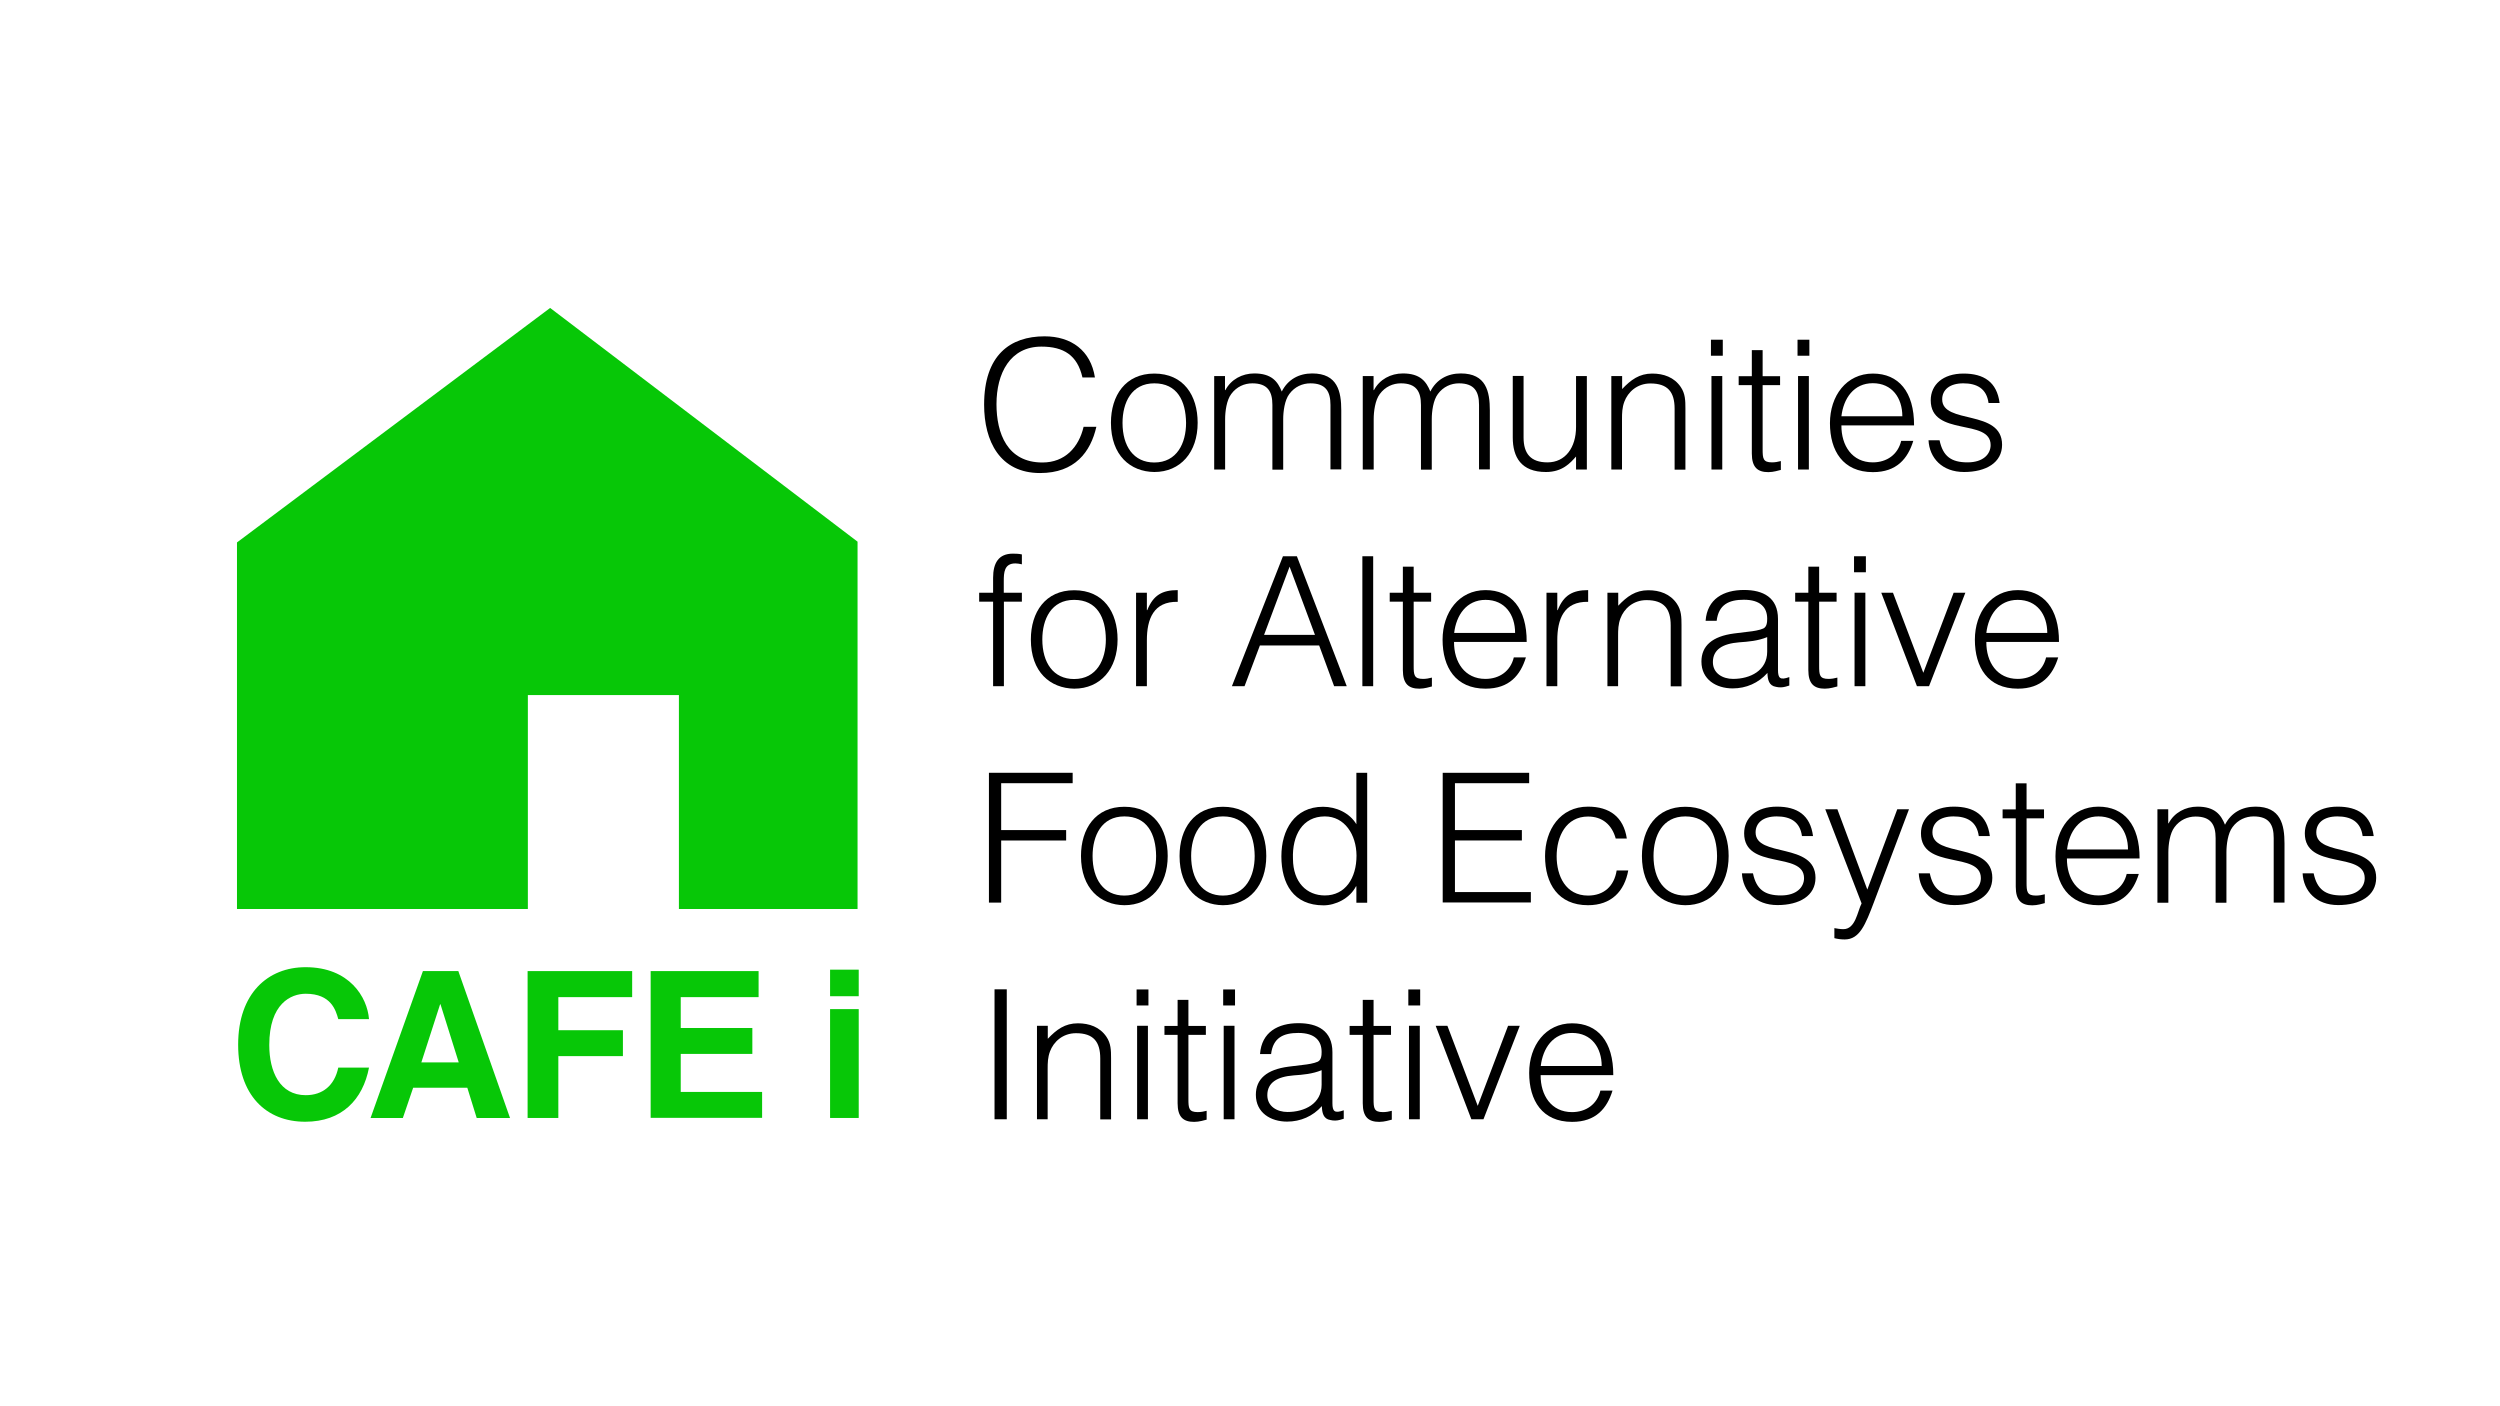 <svg enable-background="new 0 0 1920 1080" viewBox="0 0 1920 1080" xmlns="http://www.w3.org/2000/svg"><path d="m831.3 289.8c-3.9-17-14.4-23.6-31.5-23.6-24.1 0-34.5 20.6-34.5 44.2 0 22.3 8.2 44.8 35.3 44.8 17.2 0 27.9-11.6 31.6-27.4h9.8c-4.4 19.3-16.5 35.5-43.2 35.5-30.8 0-43-24.3-43-52.5 0-38.1 20-52.5 46.4-52.5 20.5 0 35.5 10.9 38.7 31.6h-9.6z"/><path d="m853.2 324.7c0-20.9 11.1-37.8 33.3-37.8 22.5 0 33.3 16.8 33.3 37.8 0 22.7-13.2 37.8-33.3 37.8-18.3-.2-33.3-12.7-33.3-37.8zm33.3-30.3c-17.5 0-24.4 14.8-24.4 30.4 0 17.9 8.5 30.4 24.4 30.4 17.5 0 24.4-15 24.4-30.4-.2-17-6.8-30.4-24.4-30.4z"/><path d="m940.8 360.6h-8.3v-71.8h8.3v10.8h.3c4.3-8.2 12.9-12.8 22.2-12.8 13.3 0 18 6.2 21.1 13.9 4.7-9.3 13.2-13.9 23.4-13.9 19.5 0 22.3 14 22.3 28.4v45.3h-8.3v-49.5c0-10.3-3.6-16.6-15.4-16.6-6.1 0-12.1 2.6-16.2 8.2-3.6 4.7-4.7 13.4-4.7 19.4v38.7h-8.3v-49.7c0-10.3-3.6-16.6-15.4-16.6-6.1 0-12.1 2.6-16.2 8.2-3.6 4.7-4.7 13.4-4.7 19.4v38.6z"/><path d="m1054.9 360.6h-8.3v-71.8h8.3v10.8h.3c4.3-8.2 12.9-12.8 22.2-12.8 13.3 0 18 6.2 21.1 13.9 4.7-9.3 13.2-13.9 23.4-13.9 19.5 0 22.3 14 22.3 28.4v45.3h-8.3v-49.5c0-10.3-3.6-16.6-15.4-16.6-6.1 0-12.1 2.6-16.2 8.2-3.6 4.7-4.7 13.4-4.7 19.4v38.7h-8.3v-49.7c0-10.3-3.6-16.6-15.4-16.6-6.1 0-12.1 2.6-16.2 8.2-3.6 4.7-4.7 13.4-4.7 19.4v38.6z"/><path d="m1210.4 288.8h8.3v71.8h-8.3v-10c-4.4 5-10.5 11.9-23.1 11.9-19.1 0-25.5-11.5-25.5-26.5v-47.3h8.3v47.3c0 12.3 5.4 19.1 18.4 19.1 13.7 0 21.9-11.4 21.9-27.2z"/><path d="m1245.8 360.6h-8.3v-71.8h8.3v10c6.7-7.1 13.2-11.9 23.1-11.9 8.7 0 16.8 2.8 21.9 10.3 3.5 5.1 3.6 10.5 3.6 16.5v47h-8.3v-46.8c0-12.9-5.3-19.4-18.6-19.4-10.3 0-17.3 6.7-20 14-1.7 4.6-1.8 8.6-1.8 13.6v38.5z"/><path d="m1314 273.2v-12.3h9.1v12.3zm.4 87.4v-71.8h8.3v71.8z"/><path d="m1367.7 360.9c-1.9.4-5.5 1.7-9.6 1.7-8.2 0-12.7-3.6-12.7-14.3v-52.5h-10.1v-6.9h10.1v-20h8.3v20h13.4v6.9h-13.4v49.2c0 7.1.3 10.1 7.2 10.1 2.2 0 4.6-.4 6.8-1z"/><path d="m1380.5 273.2v-12.3h9.1v12.3zm.4 87.4v-71.8h8.3v71.8z"/><path d="m1414.2 326.7c-.1 15.5 8.2 28.4 24.1 28.4 10.8 0 19.3-6 21.8-16.5h9.3c-4.2 13.6-12.7 24-31 24-23 0-33-16.4-33-37.6 0-20.9 12.5-38.1 33-38.1 19.7 0 31.7 14 31.6 39.8zm46.8-7c0-14-7.8-25.4-22.7-25.4-14.7 0-22.5 11.8-24.1 25.4z"/><path d="m1489.6 338.2c2.6 12.3 9 16.9 21.5 16.9 12.1 0 17.7-6.4 17.7-13.3 0-20.8-46-6.1-46-34.4 0-11.9 9.3-20.5 25.2-20.5 15.5 0 25.6 6.4 27.7 22.6h-8.5c-1.5-11.1-9-15.1-19.4-15.1-10.5 0-16.2 5-16.2 12.3 0 19.5 46 7.3 46 34.9 0 13.7-12.3 20.9-29.2 20.9s-26.6-10.8-27.3-24.4h8.5z"/><path d="m752 462.1v-6.9h10.7v-11.4c0-11.4 4.2-18.6 15.2-18.6 2.5 0 4.7.1 6.9.6v7.6c-1.7-.4-3.5-.7-5-.7-8.6 0-8.9 7.1-8.9 13.6v8.9h13.9v6.9h-13.8v64.9h-8.3v-64.9z"/><path d="m791.7 491.1c0-20.9 11.1-37.8 33.3-37.8 22.5 0 33.3 16.8 33.3 37.8 0 22.7-13.2 37.8-33.3 37.8-18.4-.3-33.3-12.7-33.3-37.8zm33.2-30.4c-17.5 0-24.4 14.8-24.4 30.4 0 17.9 8.5 30.4 24.4 30.4 17.5 0 24.4-15 24.4-30.4-.1-16.9-6.8-30.4-24.4-30.4z"/><path d="m880.8 527h-8.3v-71.8h8.3v13.4h.3c4.6-11.5 11.4-15.4 23.4-15.4v9c-18.7-.4-23.7 13.4-23.7 29.5z"/><path d="m946.1 527 39.2-99.8h10.7l38.3 99.8h-9.7l-11.5-31.3h-45.5l-11.8 31.3zm24.7-39.4h39.1l-19.5-52.4z"/><path d="m1046.3 527v-99.8h8.3v99.8z"/><path d="m1099.7 527.2c-1.9.4-5.5 1.7-9.6 1.7-8.2 0-12.7-3.6-12.7-14.3v-52.5h-10.1v-6.9h10.1v-20h8.3v20h13.4v6.9h-13.4v49.2c0 7.1.3 10.1 7.2 10.1 2.2 0 4.6-.4 6.8-1z"/><path d="m1116.7 493c-.1 15.5 8.2 28.4 24.1 28.4 10.8 0 19.3-6 21.8-16.5h9.3c-4.2 13.6-12.7 24-31 24-23 0-33-16.4-33-37.6 0-20.9 12.5-38.1 33-38.1 19.7 0 31.7 14 31.6 39.8zm46.9-6.9c0-14-7.8-25.4-22.7-25.4-14.7 0-22.5 11.8-24.1 25.4z"/><path d="m1196 527h-8.3v-71.8h8.3v13.4h.3c4.6-11.5 11.4-15.4 23.4-15.4v9c-18.7-.4-23.7 13.4-23.7 29.5z"/><path d="m1242.8 527h-8.3v-71.8h8.3v10c6.7-7.1 13.2-11.9 23.1-11.9 8.7 0 16.8 2.8 21.9 10.3 3.5 5.1 3.6 10.5 3.6 16.5v47h-8.3v-46.8c0-12.9-5.3-19.4-18.6-19.4-10.3 0-17.3 6.7-20 14-1.7 4.6-1.8 8.6-1.8 13.6v38.5z"/><path d="m1343.2 485.1c3-.3 8.2-1.1 11-2.4s3-5 3-7.5c0-8.5-5-14.6-17.9-14.6-11.5 0-19.4 3.7-20.9 16.2h-8.5c1.2-16.9 13.9-23.7 29.5-23.7 14.6 0 26.1 5.7 26.1 22.3v39.1c0 6.5 1.7 8 8.7 5.5v6.5c-1.2.4-4.2 1.4-6.5 1.4-1.4 0-2.5-.1-3.7-.4-5.5-.8-6.5-5.7-6.6-10.7-6.9 7.8-16.4 11.9-26.7 11.9-12.6 0-24-6.8-24-20.6 0-12.1 8.3-19.4 25.1-21.6zm14 4.2c-7.1 2.9-14.3 3.5-21.5 4-12.6 1-20.2 5.5-20.2 15.2 0 8.7 7.6 12.9 15.5 12.9 13.2 0 26.2-6.4 26.2-20.9z"/><path d="m1411.1 527.2c-1.9.4-5.5 1.7-9.6 1.7-8.2 0-12.7-3.6-12.7-14.3v-52.5h-10.1v-6.9h10.1v-20h8.3v20h13.4v6.9h-13.4v49.2c0 7.1.3 10.1 7.2 10.1 2.2 0 4.6-.4 6.8-1z"/><path d="m1423.9 439.5v-12.3h9.1v12.3zm.4 87.5v-71.8h8.3v71.8z"/><path d="m1444.8 455.2h9l23.3 61.5 23.3-61.5h9l-27.9 71.8h-9.3z"/><path d="m1525.5 493c-.1 15.5 8.2 28.4 24.1 28.4 10.8 0 19.3-6 21.8-16.5h9.3c-4.2 13.6-12.7 24-31 24-23 0-33-16.4-33-37.6 0-20.9 12.5-38.1 33-38.1 19.7 0 31.7 14 31.6 39.8zm46.8-6.9c0-14-7.8-25.4-22.7-25.4-14.7 0-22.5 11.8-24.1 25.4z"/><path d="m759.5 693.3v-99.8h64.3v8h-54.9v36h49.9v8h-49.9v47.7h-9.4z"/><path d="m830.2 657.4c0-20.9 11.1-37.8 33.3-37.8 22.5 0 33.3 16.8 33.3 37.8 0 22.7-13.2 37.8-33.3 37.8-18.3-.2-33.3-12.7-33.3-37.8zm33.3-30.4c-17.5 0-24.4 14.8-24.4 30.4 0 17.9 8.5 30.4 24.4 30.4 17.5 0 24.4-15 24.4-30.4-.2-16.9-6.8-30.4-24.4-30.4z"/><path d="m905.9 657.4c0-20.9 11.1-37.8 33.3-37.8 22.5 0 33.3 16.8 33.3 37.8 0 22.7-13.2 37.8-33.3 37.8-18.3-.2-33.3-12.7-33.3-37.8zm33.3-30.4c-17.5 0-24.4 14.8-24.4 30.4 0 17.9 8.5 30.4 24.4 30.4 17.5 0 24.4-15 24.4-30.4-.2-16.9-6.8-30.4-24.4-30.4z"/><path d="m1041.7 593.5h8.3v99.8h-8.3v-12.6h-.3c-4.8 9.4-15.8 14.6-24.9 14.6-23.1 0-32.4-16.5-32.4-37.7 0-20.1 10.1-38 32-38 10.1 0 20.4 4.7 25.6 13.4zm-24.2 33.5c-17.2 0-25.2 14.6-24.5 32.6.1 18 10.5 28.1 24.5 28.1 15.7 0 24.3-13.3 24.3-30.6-.1-16.2-9.2-30.1-24.3-30.1z"/><path d="m1108 693.3v-99.8h66.4v8h-57v36h51.4v8h-51.4v39.6h58.3v8h-67.7z"/><path d="m1240.9 644.1c-2.9-10.7-10.3-17-21.3-17-17 0-24.1 15.5-24.1 30.5 0 15.1 6.9 30.2 24.1 30.2 12.3 0 20.1-7.3 22-19.3h8.9c-2.9 15.9-12.9 26.7-30.9 26.7-22.9 0-33-16.5-33-37.7 0-20 11.5-38 33-38 16.5 0 27.3 7.9 29.8 24.5h-8.5z"/><path d="m1261 657.4c0-20.9 11.1-37.8 33.3-37.8 22.5 0 33.3 16.8 33.3 37.8 0 22.7-13.2 37.8-33.3 37.8-18.3-.2-33.3-12.7-33.3-37.8zm33.3-30.4c-17.5 0-24.4 14.8-24.4 30.4 0 17.9 8.5 30.4 24.4 30.4 17.5 0 24.4-15 24.4-30.4-.2-16.9-6.8-30.4-24.4-30.4z"/><path d="m1346.3 670.8c2.6 12.3 9 16.9 21.5 16.9 12.1 0 17.7-6.4 17.7-13.3 0-20.8-46-6.1-46-34.4 0-11.9 9.3-20.5 25.2-20.5 15.5 0 25.6 6.4 27.7 22.6h-8.5c-1.5-11.1-9-15.1-19.4-15.1-10.5 0-16.2 5-16.2 12.3 0 19.5 46 7.3 46 34.9 0 13.7-12.3 20.9-29.2 20.9s-26.6-10.8-27.3-24.4h8.5z"/><path d="m1408.8 712.8c2.2.4 4.6.8 6.9.8 9.4 0 10.8-13.6 14-19.8l-27.9-72.3h9.3l23 61.7 23-61.7h9l-26.7 70.8c-6.8 18-11.2 29.2-22.7 29.2-2.9 0-5.7-.4-7.9-1z"/><path d="m1482.1 670.8c2.6 12.3 9 16.9 21.5 16.9 12.1 0 17.7-6.4 17.7-13.3 0-20.8-46-6.1-46-34.4 0-11.9 9.3-20.5 25.2-20.5 15.5 0 25.6 6.4 27.7 22.6h-8.5c-1.5-11.1-9-15.1-19.4-15.1-10.5 0-16.2 5-16.2 12.3 0 19.5 46 7.3 46 34.9 0 13.7-12.3 20.9-29.2 20.9s-26.6-10.8-27.3-24.4h8.5z"/><path d="m1570.4 693.6c-1.9.4-5.5 1.7-9.6 1.7-8.2 0-12.7-3.6-12.7-14.3v-52.5h-10.1v-6.9h10.1v-20h8.3v20h13.4v6.9h-13.4v49.2c0 7.1.3 10.1 7.2 10.1 2.2 0 4.6-.4 6.8-1z"/><path d="m1587.4 659.3c-.1 15.5 8.2 28.4 24.1 28.4 10.8 0 19.3-6 21.8-16.5h9.3c-4.2 13.6-12.7 24-31 24-23 0-33-16.4-33-37.6 0-20.9 12.5-38.1 33-38.1 19.7 0 31.7 14 31.6 39.8zm46.9-6.9c0-14-7.8-25.4-22.7-25.4-14.7 0-22.5 11.8-24.1 25.4z"/><path d="m1665.2 693.3h-8.3v-71.8h8.3v10.8h.3c4.3-8.2 12.9-12.8 22.2-12.8 13.3 0 18 6.2 21.1 13.9 4.7-9.3 13.2-13.9 23.4-13.9 19.5 0 22.3 14 22.3 28.4v45.3h-8.3v-49.6c0-10.3-3.6-16.6-15.4-16.6-6.1 0-12.1 2.6-16.2 8.2-3.6 4.7-4.7 13.4-4.7 19.4v38.7h-8.3v-49.6c0-10.3-3.6-16.6-15.4-16.6-6.1 0-12.1 2.6-16.2 8.2-3.6 4.7-4.7 13.4-4.7 19.4v38.6z"/><path d="m1776.9 670.8c2.6 12.3 9 16.9 21.5 16.9 12.1 0 17.7-6.4 17.7-13.3 0-20.8-46-6.1-46-34.4 0-11.9 9.3-20.5 25.2-20.5 15.5 0 25.6 6.4 27.7 22.6h-8.5c-1.5-11.1-9-15.1-19.4-15.1-10.5 0-16.2 5-16.2 12.3 0 19.5 46 7.3 46 34.9 0 13.7-12.3 20.9-29.2 20.9s-26.6-10.8-27.3-24.4h8.5z"/><path d="m763.8 859.6v-99.8h9.4v99.8z"/><path d="m804.7 859.6h-8.3v-71.8h8.3v10c6.7-7.1 13.2-11.9 23.1-11.9 8.7 0 16.8 2.8 21.9 10.3 3.5 5.1 3.6 10.5 3.6 16.5v47h-8.3v-46.8c0-12.9-5.3-19.4-18.6-19.4-10.3 0-17.3 6.7-20 14-1.7 4.6-1.8 8.6-1.8 13.6v38.5z"/><path d="m872.9 772.2v-12.3h9.1v12.3zm.4 87.4v-71.8h8.3v71.8z"/><path d="m926.7 859.9c-1.9.4-5.5 1.7-9.6 1.7-8.2 0-12.7-3.6-12.7-14.3v-52.5h-10.1v-6.9h10.1v-20h8.3v20h13.4v6.9h-13.4v49.2c0 7.1.3 10.1 7.2 10.1 2.2 0 4.6-.4 6.8-1z"/><path d="m939.4 772.2v-12.3h9.1v12.3zm.4 87.4v-71.8h8.3v71.8z"/><path d="m1001 817.8c3-.3 8.2-1.1 11-2.4s3-5 3-7.5c0-8.5-5-14.6-17.9-14.6-11.5 0-19.4 3.7-20.9 16.2h-8.5c1.2-16.9 13.9-23.7 29.5-23.7 14.6 0 26.1 5.7 26.1 22.3v39.1c0 6.5 1.7 8 8.7 5.5v6.5c-1.2.4-4.2 1.4-6.5 1.4-1.4 0-2.5-.1-3.7-.4-5.5-.8-6.5-5.7-6.6-10.7-6.9 7.8-16.4 11.9-26.7 11.9-12.6 0-24-6.8-24-20.6 0-12.1 8.3-19.4 25.1-21.6zm14 4.1c-7.1 2.9-14.3 3.5-21.5 4-12.6 1-20.2 5.5-20.2 15.2 0 8.7 7.6 12.9 15.5 12.9 13.2 0 26.2-6.4 26.2-20.9z"/><path d="m1068.9 859.9c-1.9.4-5.5 1.7-9.6 1.7-8.2 0-12.7-3.6-12.7-14.3v-52.5h-10.1v-6.9h10.1v-20h8.3v20h13.4v6.9h-13.4v49.2c0 7.1.3 10.1 7.2 10.1 2.2 0 4.6-.4 6.8-1z"/><path d="m1081.6 772.2v-12.3h9.1v12.3zm.5 87.4v-71.8h8.3v71.8z"/><path d="m1102.6 787.8h9l23.3 61.5 23.3-61.5h9l-27.9 71.8h-9.3z"/><path d="m1183.2 825.7c-.1 15.5 8.2 28.4 24.1 28.4 10.8 0 19.3-6 21.8-16.5h9.3c-4.2 13.6-12.7 24-31 24-23 0-33-16.4-33-37.6 0-20.9 12.5-38.1 33-38.1 19.7 0 31.7 14 31.6 39.8zm46.9-7c0-14-7.8-25.4-22.7-25.4-14.7 0-22.5 11.8-24.1 25.4z"/><g fill="#07c707"><path d="m259.8 782.7c-1.9-6.8-5.5-19.5-25-19.5-11.3 0-28 7.5-28 39.4 0 20.3 8 38.5 28 38.5 13 0 22.1-7.4 25-21.2h23.6c-4.7 24.5-20.7 41.6-49 41.6-30 0-51.5-20.3-51.5-59.2 0-39.4 22.8-59.5 51.8-59.5 33.8 0 47.4 23.2 48.7 39.9z"/><path d="m309.4 858.6h-24.8l40.2-112.8h27.2l39.7 112.8h-25.6l-7.2-23.2h-41.6zm14.2-42.7h28.7l-14-44.6h-.3z"/><path d="m428.8 858.6h-23.6v-112.8h80.3v20h-56.7v25.4h49.6v19.9h-49.6z"/><path d="m582.6 765.8h-59.8v23.7h55v19.9h-55v29.2h62.5v19.9h-85.6v-112.7h82.9z"/><path d="m659.5 765.1h-22v-20.4h22zm0 9.9v83.6h-22v-83.6z"/><path d="m422.5 236.5-240.5 180.1v281.5h223.4v-164.3h116v164.3h137.2v-282.1z"/></g></svg>